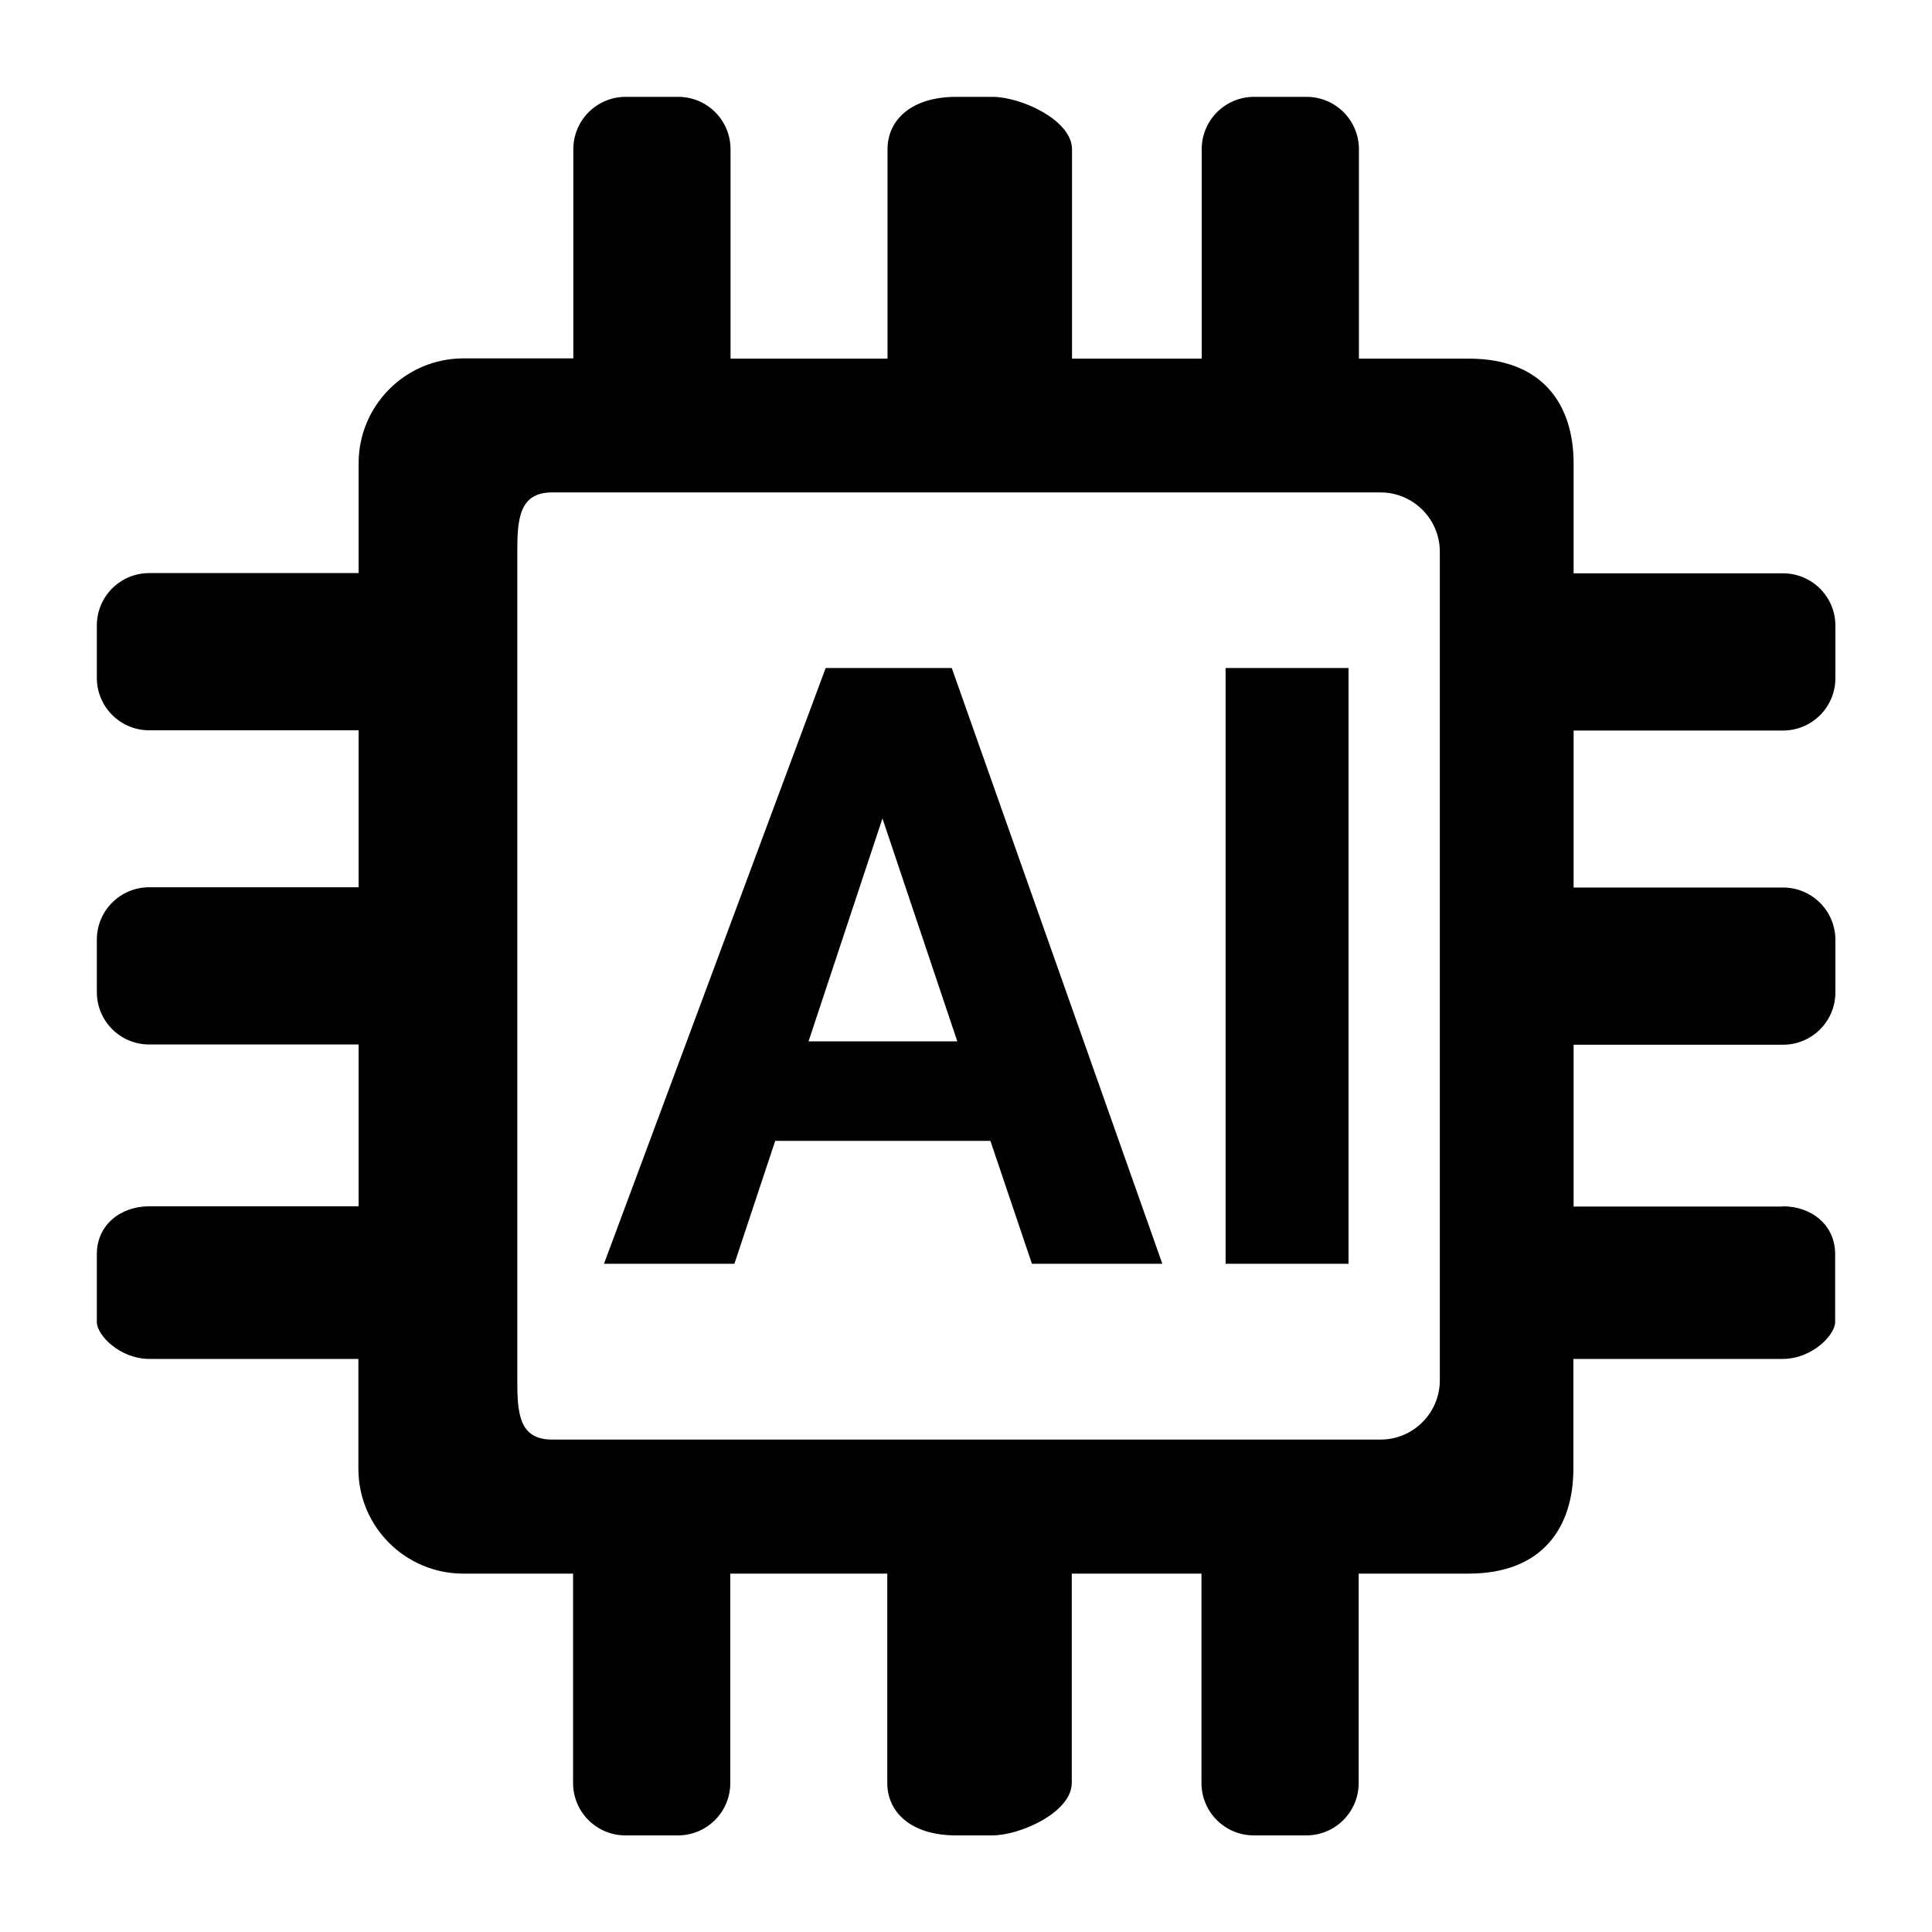<?xml version="1.0" encoding="UTF-8"?>
<svg id="Layer_1" data-name="Layer 1" xmlns="http://www.w3.org/2000/svg" version="1.1" viewBox="0 0 800 800">
  <defs>
    <style>
      .cls-1 {
        fill: #010101;
        fill-rule: evenodd;
        stroke-width: 0px;
      }
    </style>
  </defs>
  <path class="cls-1" d="M738.2,499.5c12,0,21.7,7.8,21.7,19.8v28.1c0,5.5-9.7,15.3-21.7,15.3h-86.7v45.5c0,23.9-12.5,43.4-43.4,43.4h-45.5v86.7c0,12-9.7,21.7-21.7,21.7h-21.7c-12,0-21.7-9.7-21.7-21.7v-86.7h-53.7v86.7c0,12-21.1,21.7-33,21.7h-14.9c-18.8,0-28.5-9.7-28.5-21.7v-86.7h-65v86.7c0,12-9.7,21.7-21.7,21.7h-21.7c-12,0-21.7-9.7-21.7-21.7v-86.7h-45.5c-23.9,0-43.4-19.4-43.4-43.4v-45.5H61.8c-12,0-21.7-9.7-21.7-15.3v-28.1c0-12,9.7-19.8,21.7-19.8h86.7v-67H61.8c-12,0-21.7-9.7-21.7-21.7v-21.7c0-12,9.7-21.7,21.7-21.7h86.7v-65H61.8c-12,0-21.7-9.7-21.7-21.7v-21.7c0-12,9.7-21.7,21.7-21.7h86.7v-45.5c0-23.9,19.4-43.4,43.4-43.4h45.5V61.8c0-12,9.7-21.7,21.7-21.7h21.7c12,0,21.7,9.7,21.7,21.7v86.7h65V61.8c0-12,9.7-21.7,28.5-21.7h14.9c12,0,33,9.7,33,21.7v86.7h53.7V61.8c0-12,9.7-21.7,21.7-21.7h21.7c12,0,21.7,9.7,21.7,21.7v86.7h45.5c30.9,0,43.4,19.4,43.4,43.4v45.5h86.7c12,0,21.7,9.7,21.7,21.7v21.7c0,12-9.7,21.7-21.7,21.7h-86.7v65h86.7c12,0,21.7,9.7,21.7,21.7v21.7c0,12-9.7,21.7-21.7,21.7h-86.7v67h86.5ZM596.2,228.5c0-13.6-11-24.6-24.6-24.6H228.6c-13.6,0-14.4,11-14.4,24.6v343c0,13.6.7,24.6,14.4,24.6h343c13.6,0,24.6-11,24.6-24.6V228.5ZM507.5,276.6h50.9v246.7h-50.9v-246.7ZM410.1,472.4h-89.1l-16.9,50.9h-54l91.8-246.7h52.2l87.2,246.7h-54l-17.2-50.9ZM365.4,338.9l-30.6,92.3h61.6l-31-92.3Z"/>
</svg>